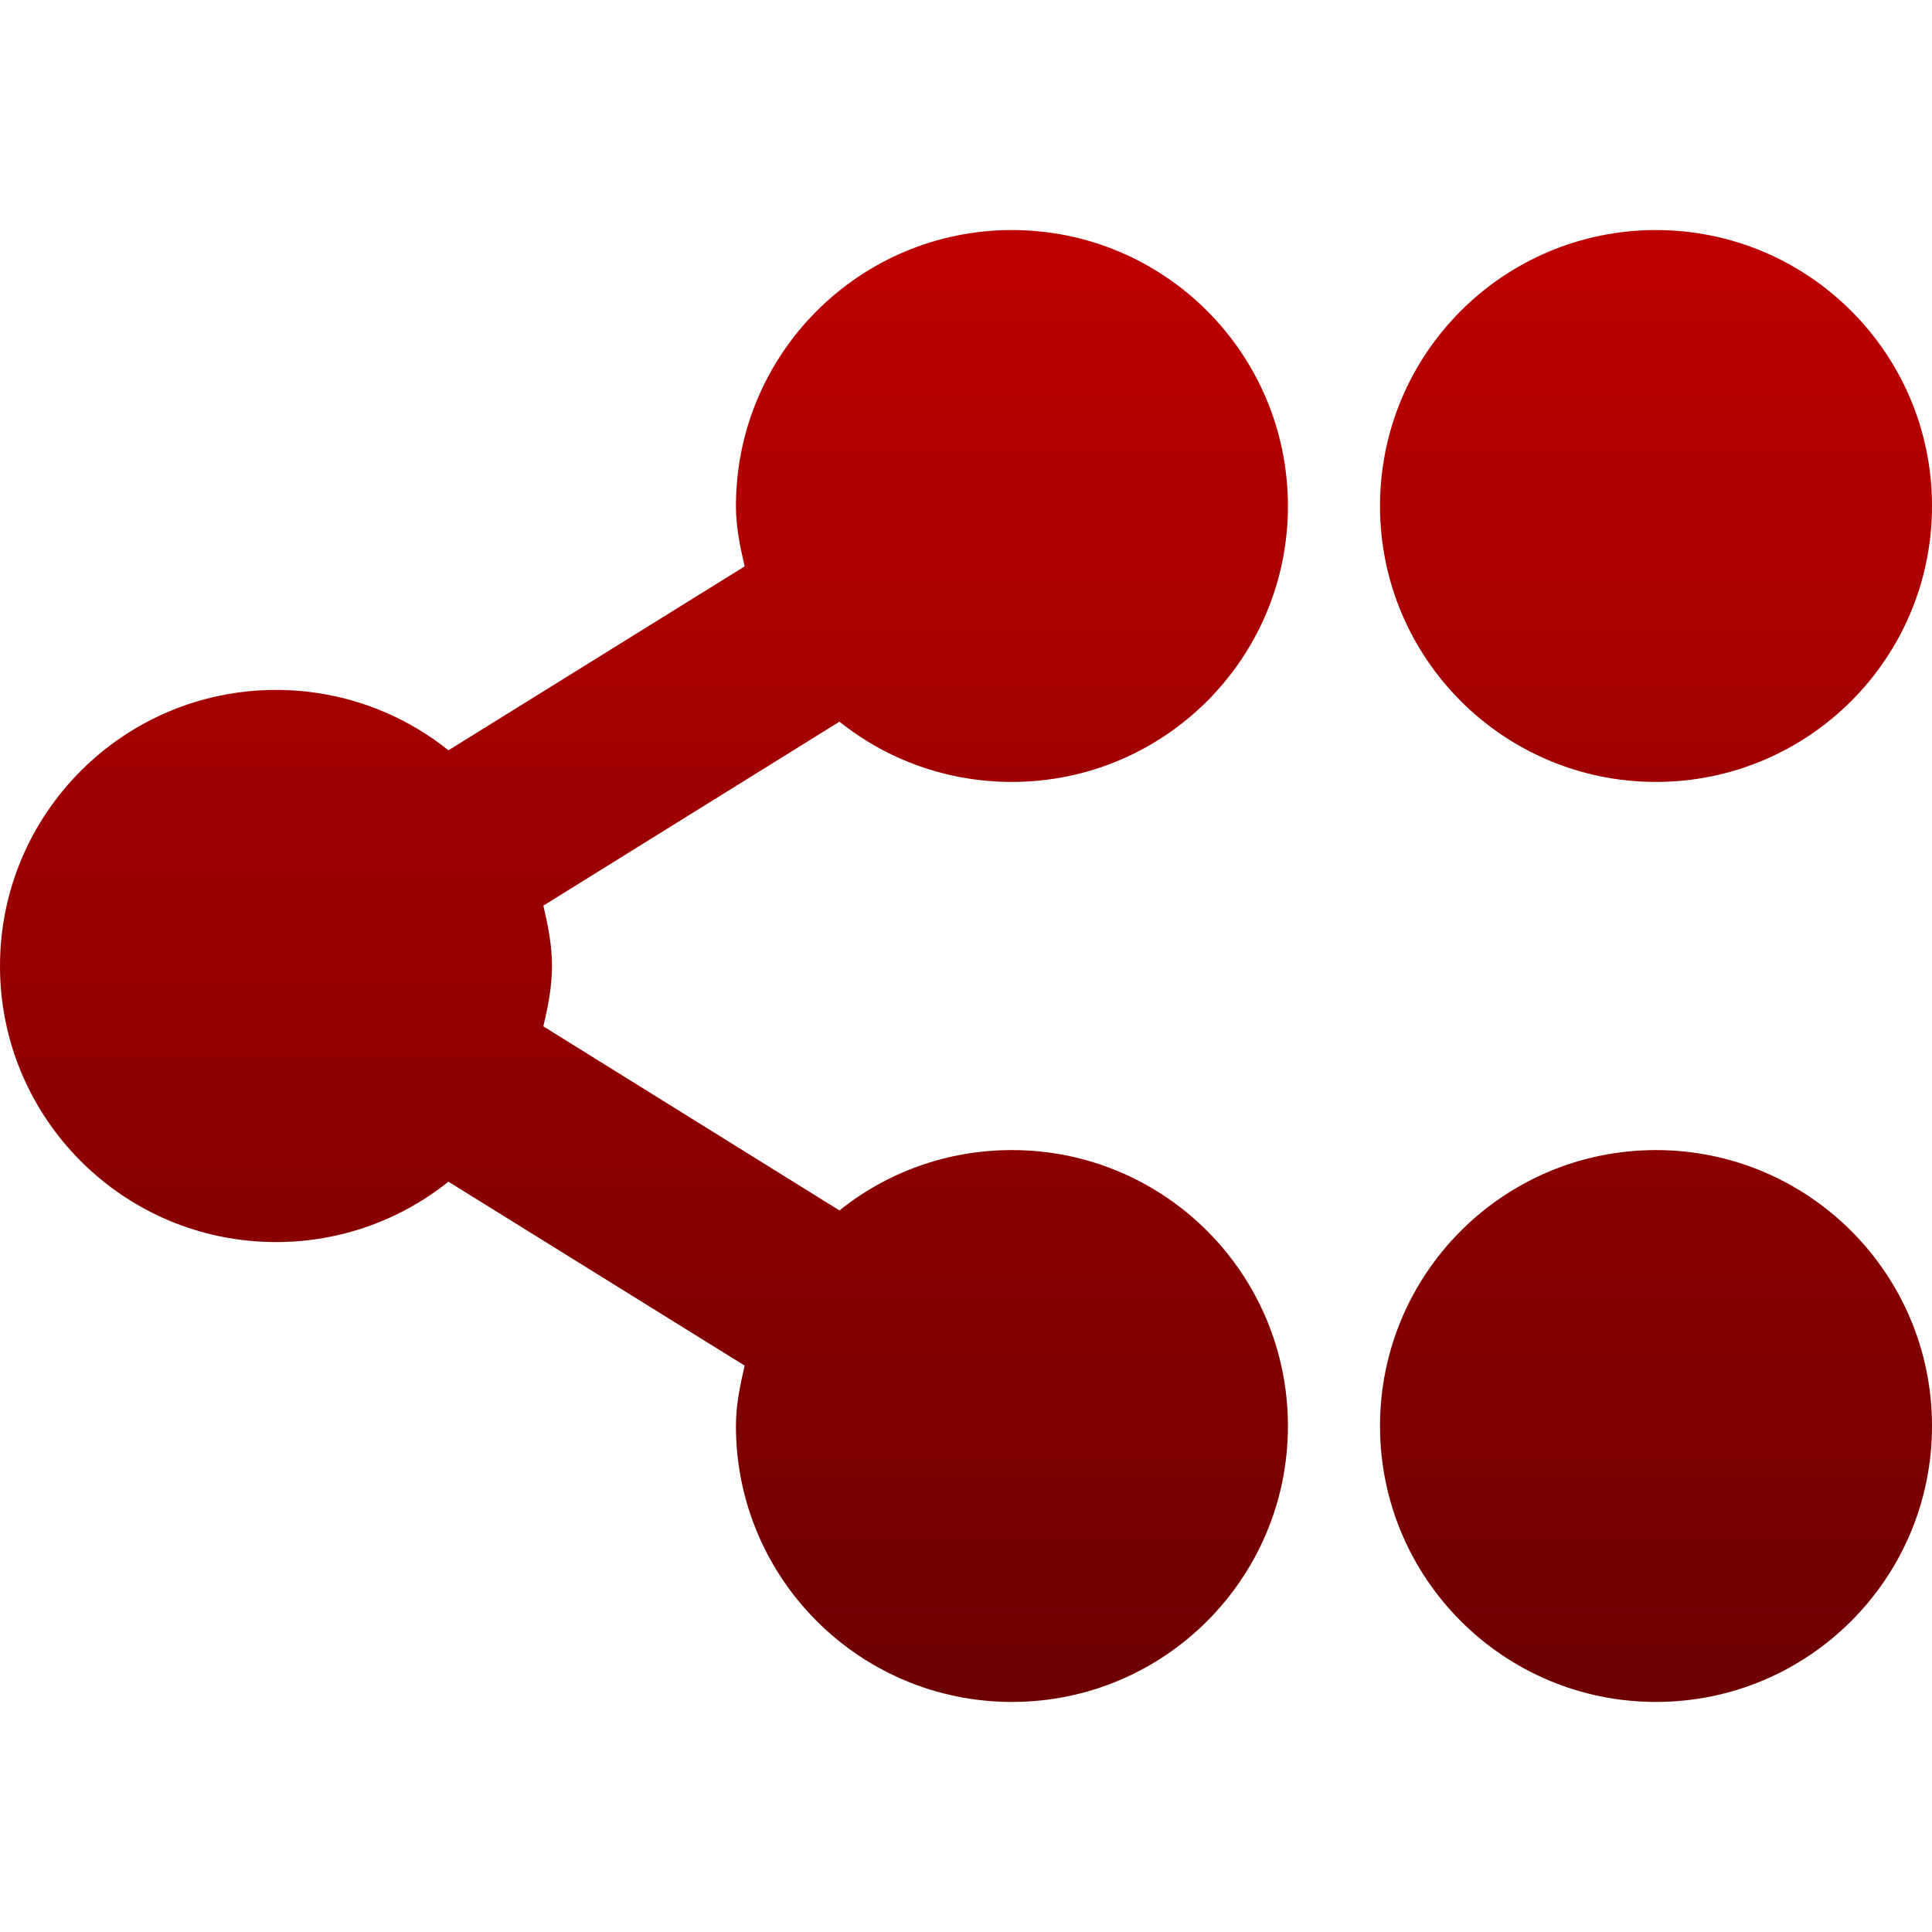 <svg xmlns="http://www.w3.org/2000/svg" xmlns:xlink="http://www.w3.org/1999/xlink" width="64" height="64" viewBox="0 0 64 64" version="1.1"><defs><linearGradient id="linear0" gradientUnits="userSpaceOnUse" x1="0" y1="0" x2="0" y2="1" gradientTransform="matrix(64,0,0,48.758,0,7.621)"><stop offset="0" style="stop-color:#bf0000;stop-opacity:1;"/><stop offset="1" style="stop-color:#6e0000;stop-opacity:1;"/></linearGradient></defs><g id="surface1"><path style=" stroke:none;fill-rule:nonzero;fill:url(#linear0);" d="M 33.523 7.621 C 28.477 7.621 24.379 11.711 24.379 16.762 C 24.379 17.469 24.516 18.105 24.668 18.762 L 14.855 24.855 C 13.293 23.605 11.305 22.855 9.145 22.855 C 4.094 22.855 0 26.953 0 32 C 0 37.051 4.094 41.145 9.145 41.145 C 11.305 41.145 13.293 40.395 14.855 39.145 L 24.668 45.238 C 24.516 45.895 24.379 46.535 24.379 47.238 C 24.379 52.289 28.473 56.379 33.523 56.379 C 38.57 56.379 42.664 52.289 42.664 47.238 C 42.664 42.188 38.57 38.098 33.523 38.098 C 31.363 38.098 29.371 38.84 27.809 40.098 L 18 34 C 18.152 33.34 18.285 32.703 18.285 32 C 18.285 31.297 18.152 30.66 18 30 L 27.809 23.906 C 29.371 25.16 31.363 25.902 33.523 25.902 C 38.57 25.902 42.664 21.812 42.664 16.766 C 42.664 11.711 38.57 7.621 33.523 7.621 Z M 54.855 7.621 C 49.809 7.621 45.715 11.711 45.715 16.762 C 45.715 21.812 49.809 25.902 54.855 25.902 C 59.906 25.902 64 21.812 64 16.762 C 64 11.711 59.906 7.621 54.855 7.621 Z M 54.855 38.098 C 49.809 38.098 45.715 42.188 45.715 47.238 C 45.715 52.289 49.809 56.379 54.855 56.379 C 59.906 56.379 64 52.289 64 47.238 C 64 42.188 59.906 38.098 54.855 38.098 Z M 54.855 38.098 "/></g></svg>
